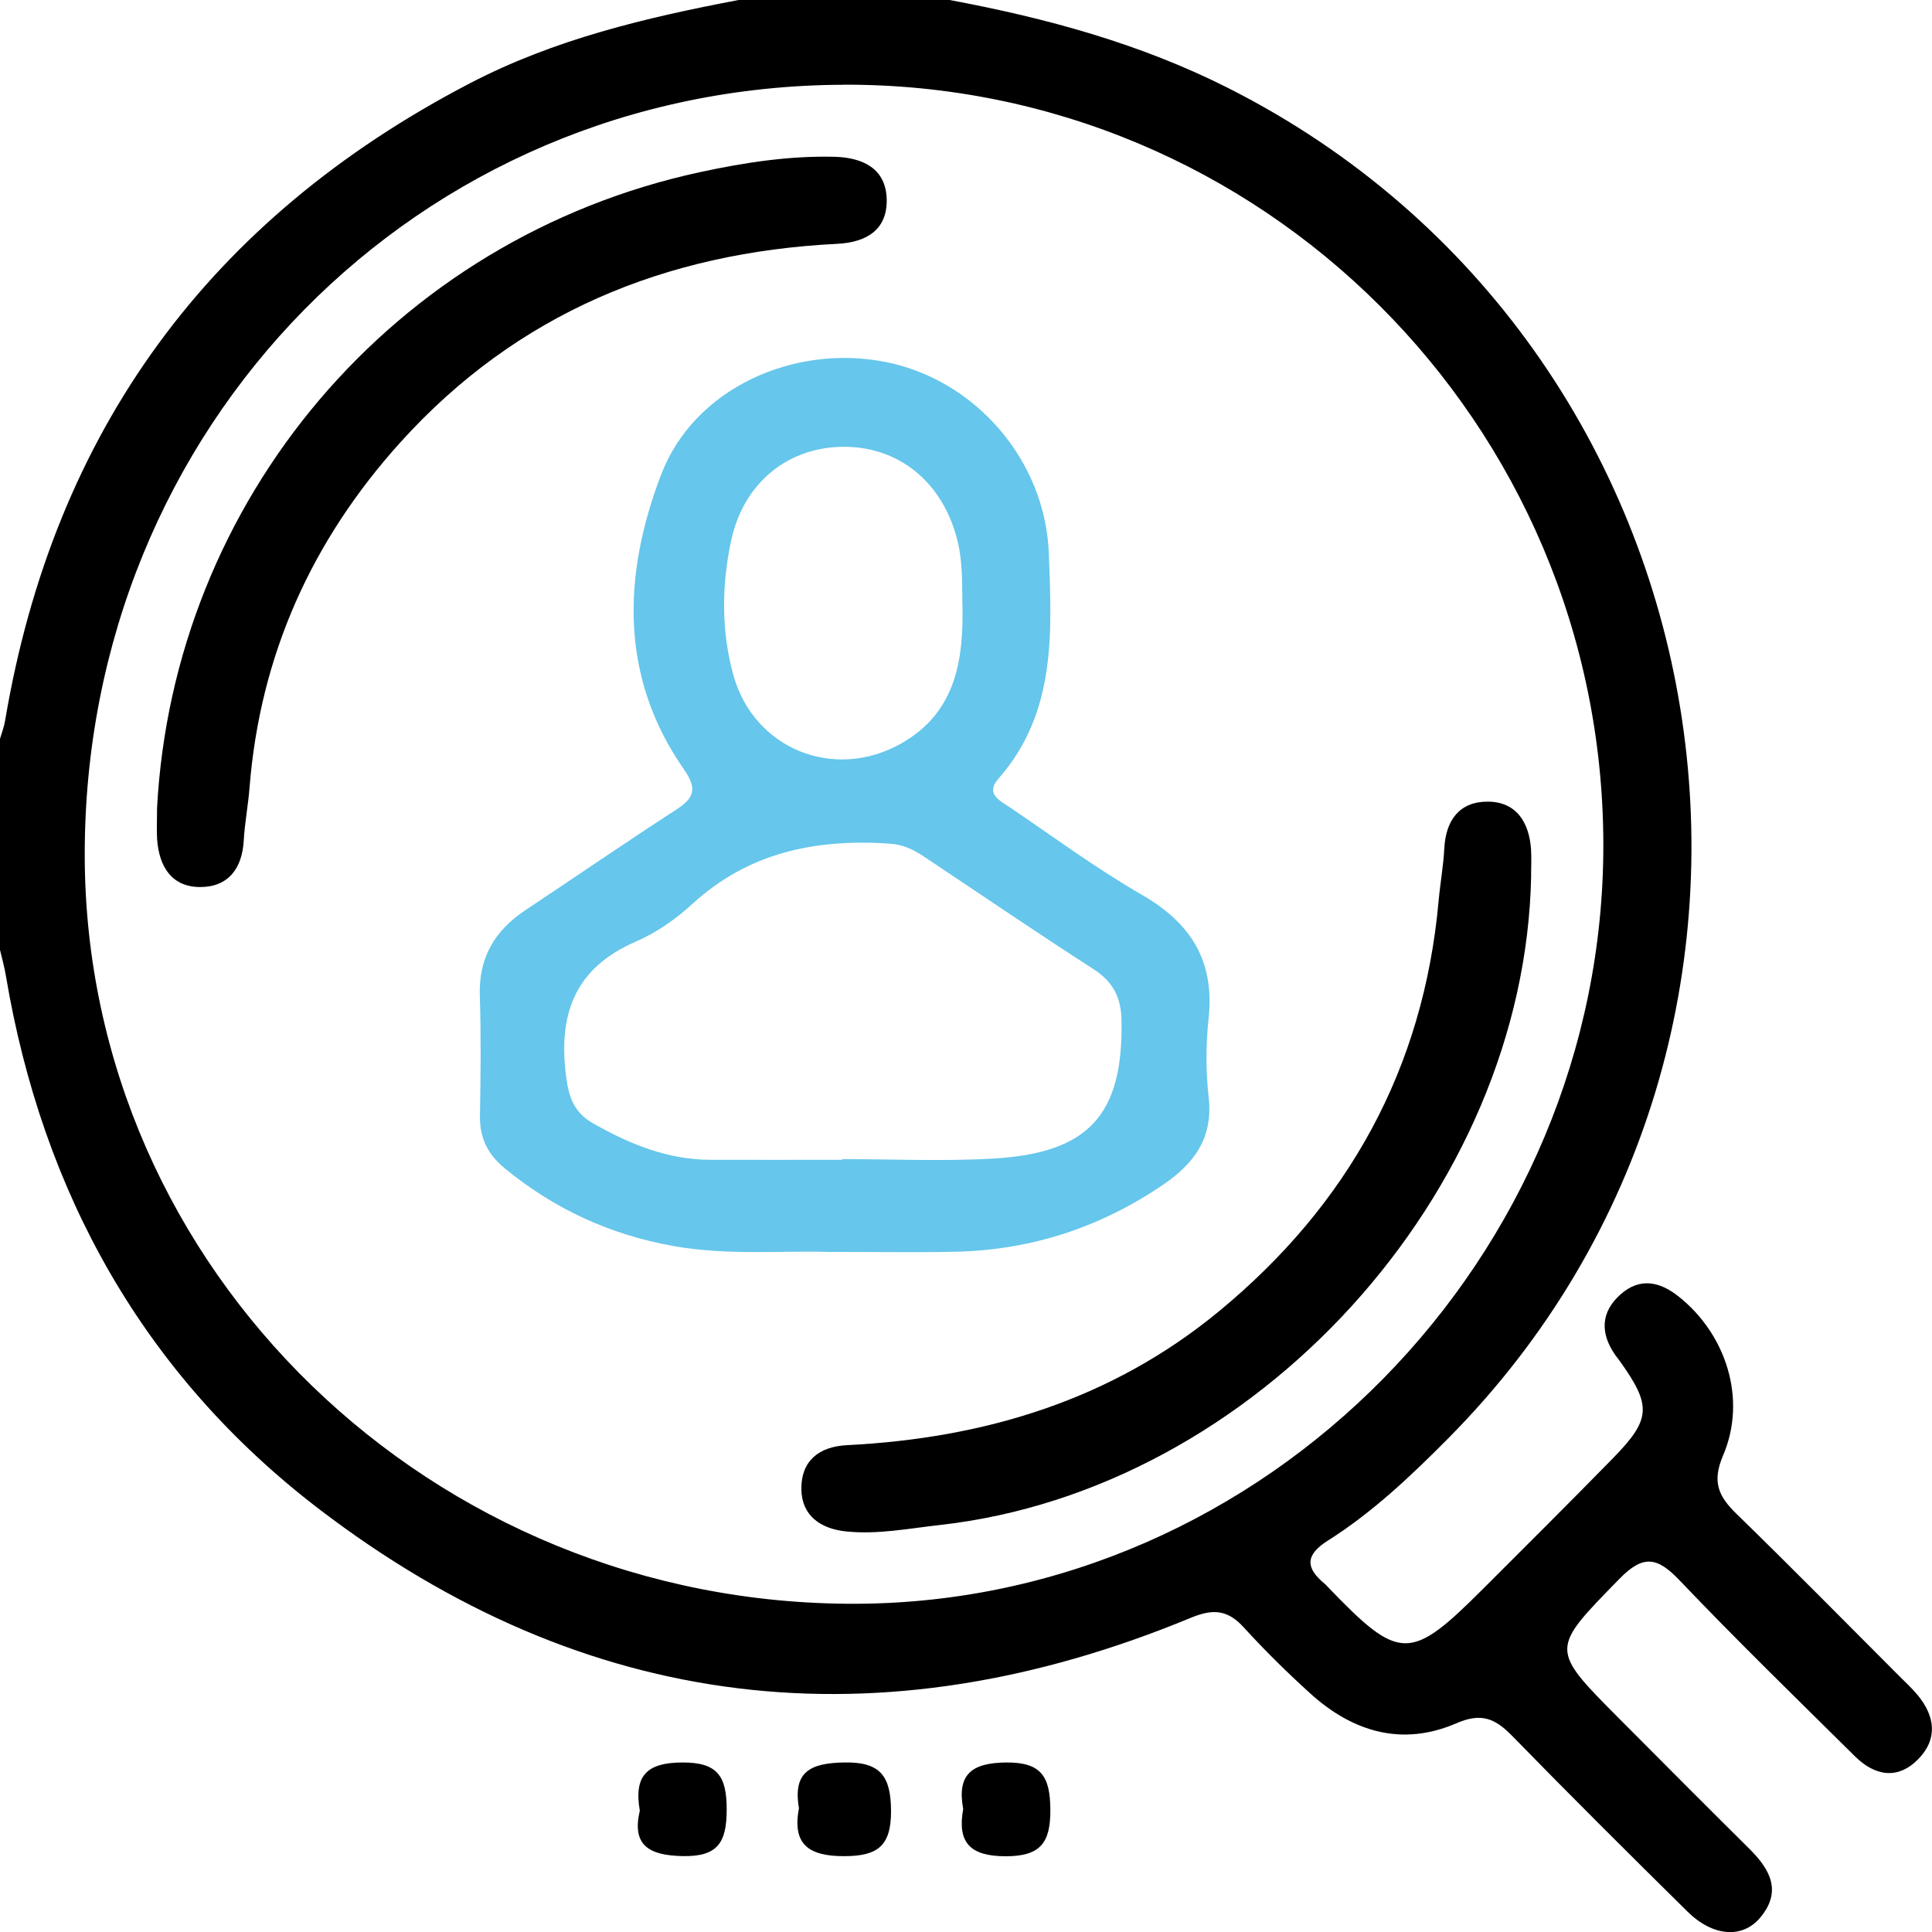 <svg width="158" height="158" viewBox="0 0 158 158" fill="none" xmlns="http://www.w3.org/2000/svg">
<g clip-path="url(#clip0_996_5637)">
<path d="M77.657 0C85.54 1.473 93.206 3.546 100.439 7.198C142.142 28.26 151.324 84.496 118.426 117.64C115.382 120.71 112.251 123.68 108.588 125.995C106.738 127.165 106.75 128.223 108.334 129.523C108.415 129.585 108.483 129.665 108.551 129.74C114.466 135.898 115.307 135.91 121.29 129.932C124.848 126.373 128.418 122.826 131.933 119.23C135.033 116.055 135.076 114.954 132.459 111.296C132.341 111.129 132.205 110.974 132.087 110.801C130.85 109.018 130.906 107.285 132.545 105.843C134.104 104.469 135.726 104.791 137.279 106.029C141.177 109.123 142.878 114.434 140.917 119.02C139.989 121.192 140.533 122.362 142.012 123.804C146.504 128.174 150.891 132.636 155.321 137.068C155.828 137.575 156.36 138.064 156.818 138.615C158.254 140.342 158.495 142.217 156.868 143.87C155.179 145.584 153.316 145.225 151.701 143.635C146.888 138.869 142.024 134.14 137.353 129.238C135.54 127.338 134.395 127.109 132.434 129.121C126.803 134.895 126.711 134.809 132.397 140.528C135.948 144.093 139.494 147.658 143.07 151.204C144.771 152.888 145.755 154.689 143.936 156.843C142.482 158.557 140.069 158.371 138.009 156.335C133.183 151.576 128.381 146.797 123.648 141.945C122.274 140.54 121.142 140.045 119.119 140.924C114.707 142.842 110.661 141.66 107.183 138.516C105.284 136.796 103.446 134.988 101.72 133.094C100.408 131.652 99.226 131.547 97.407 132.296C71.94 142.842 47.927 140.132 26.024 123.359C11.75 112.416 3.459 97.549 0.476 79.767C0.359 79.068 0.161 78.375 0 77.682C0 71.926 0 66.176 0 60.42C0.142 59.931 0.334 59.448 0.415 58.947C4.412 35.229 17.145 17.887 38.448 6.802C45.353 3.206 52.828 1.442 60.401 0H77.657ZM68.958 6.932C34.173 7.062 6.843 34.864 6.93 70.032C7.016 103.844 35.342 131.287 70.016 131.157C103.496 131.033 131.215 102.816 131.122 68.967C131.029 34.592 103.18 6.796 68.958 6.926V6.932Z" fill="black"/>
<path d="M65.339 147.868C64.819 144.866 66.316 144.191 69.001 144.136C72.008 144.068 72.856 145.25 72.869 148.103C72.875 150.969 71.78 151.792 69.045 151.798C66.112 151.804 64.775 150.82 65.339 147.868Z" fill="black"/>
<path d="M52.326 148.092C51.813 145.177 52.945 144.143 55.804 144.137C58.687 144.124 59.429 145.263 59.429 147.968C59.429 150.673 58.718 151.855 55.81 151.793C53.038 151.731 51.671 150.889 52.32 148.092H52.326Z" fill="black"/>
<path d="M78.771 147.938C78.245 145.115 79.458 144.168 82.273 144.137C85.194 144.106 85.88 145.326 85.899 147.993C85.918 150.729 85.07 151.812 82.224 151.806C79.347 151.8 78.27 150.698 78.771 147.938Z" fill="black"/>
<path d="M67.98 102.394C64.268 102.239 59.652 102.716 55.061 101.899C49.895 100.977 45.31 98.866 41.257 95.53C39.89 94.404 39.221 93.054 39.252 91.266C39.308 87.985 39.345 84.693 39.24 81.412C39.141 78.324 40.453 76.108 42.953 74.443C47.055 71.72 51.114 68.928 55.247 66.249C56.738 65.283 57.084 64.571 55.915 62.894C50.619 55.281 50.965 46.926 54.071 38.805C56.769 31.756 64.905 28.116 72.417 29.602C79.792 31.062 85.497 37.673 85.775 45.279C86.016 51.753 86.394 58.295 81.648 63.686C80.547 64.936 81.803 65.493 82.607 66.038C86.177 68.458 89.655 71.027 93.379 73.174C97.382 75.483 99.338 78.565 98.843 83.251C98.614 85.38 98.602 87.577 98.843 89.706C99.226 93.029 97.692 95.134 95.13 96.879C89.983 100.389 84.321 102.233 78.109 102.369C75.034 102.437 71.953 102.382 67.98 102.382V102.394ZM68.877 94.849C68.877 94.849 68.877 94.812 68.877 94.793C72.98 94.793 77.1 94.985 81.19 94.75C89.061 94.305 91.832 91.167 91.721 83.523C91.696 81.561 91.034 80.286 89.382 79.227C84.723 76.232 80.145 73.1 75.529 70.03C74.681 69.467 73.834 69.058 72.714 68.99C66.693 68.594 61.218 69.702 56.602 73.942C55.259 75.174 53.669 76.281 51.998 77.005C46.95 79.19 45.613 83.028 46.312 88.152C46.541 89.854 47.018 91.024 48.509 91.872C51.491 93.568 54.597 94.837 58.093 94.849C61.688 94.862 65.276 94.849 68.871 94.849H68.877ZM78.703 49.377C78.684 47.637 78.722 45.91 78.295 44.19C77.144 39.56 73.66 36.596 69.162 36.54C64.534 36.478 60.809 39.43 59.788 44.233C59.015 47.866 58.978 51.58 59.968 55.182C61.638 61.26 68.228 63.909 73.71 60.796C78.202 58.24 78.808 53.963 78.709 49.377H78.703Z" fill="#66C6EB"/>
<path d="M12.838 66.186C14.144 40.928 32.162 19.488 57.27 14.073C60.883 13.293 64.534 12.73 68.252 12.822C70.566 12.884 72.454 13.782 72.515 16.295C72.571 18.77 70.894 19.816 68.475 19.94C54.43 20.64 42.284 25.61 32.743 36.175C25.504 44.196 21.259 53.585 20.406 64.435C20.294 65.865 20.016 67.288 19.935 68.718C19.812 71.026 18.667 72.537 16.378 72.543C14.039 72.543 13.012 70.866 12.851 68.656C12.801 67.938 12.845 67.22 12.845 66.18L12.838 66.186Z" fill="black"/>
<path d="M125.219 71.587C124.737 97.6 102.642 121.844 76.853 124.716C74.304 125 71.773 125.508 69.193 125.242C67.114 125.025 65.567 123.961 65.536 121.794C65.505 119.498 66.941 118.304 69.273 118.186C80.534 117.617 90.904 114.491 99.721 107.212C110.264 98.504 116.421 87.388 117.652 73.667C117.782 72.237 118.042 70.813 118.116 69.384C118.234 67.075 119.366 65.552 121.662 65.559C123.982 65.559 125.046 67.217 125.207 69.433C125.256 70.151 125.213 70.869 125.213 71.587H125.219Z" fill="black"/>
</g>
<defs>
<clipPath id="clip0_996_5637">
<rect width="158" height="158" fill="white"/>
</clipPath>
</defs>
</svg>

